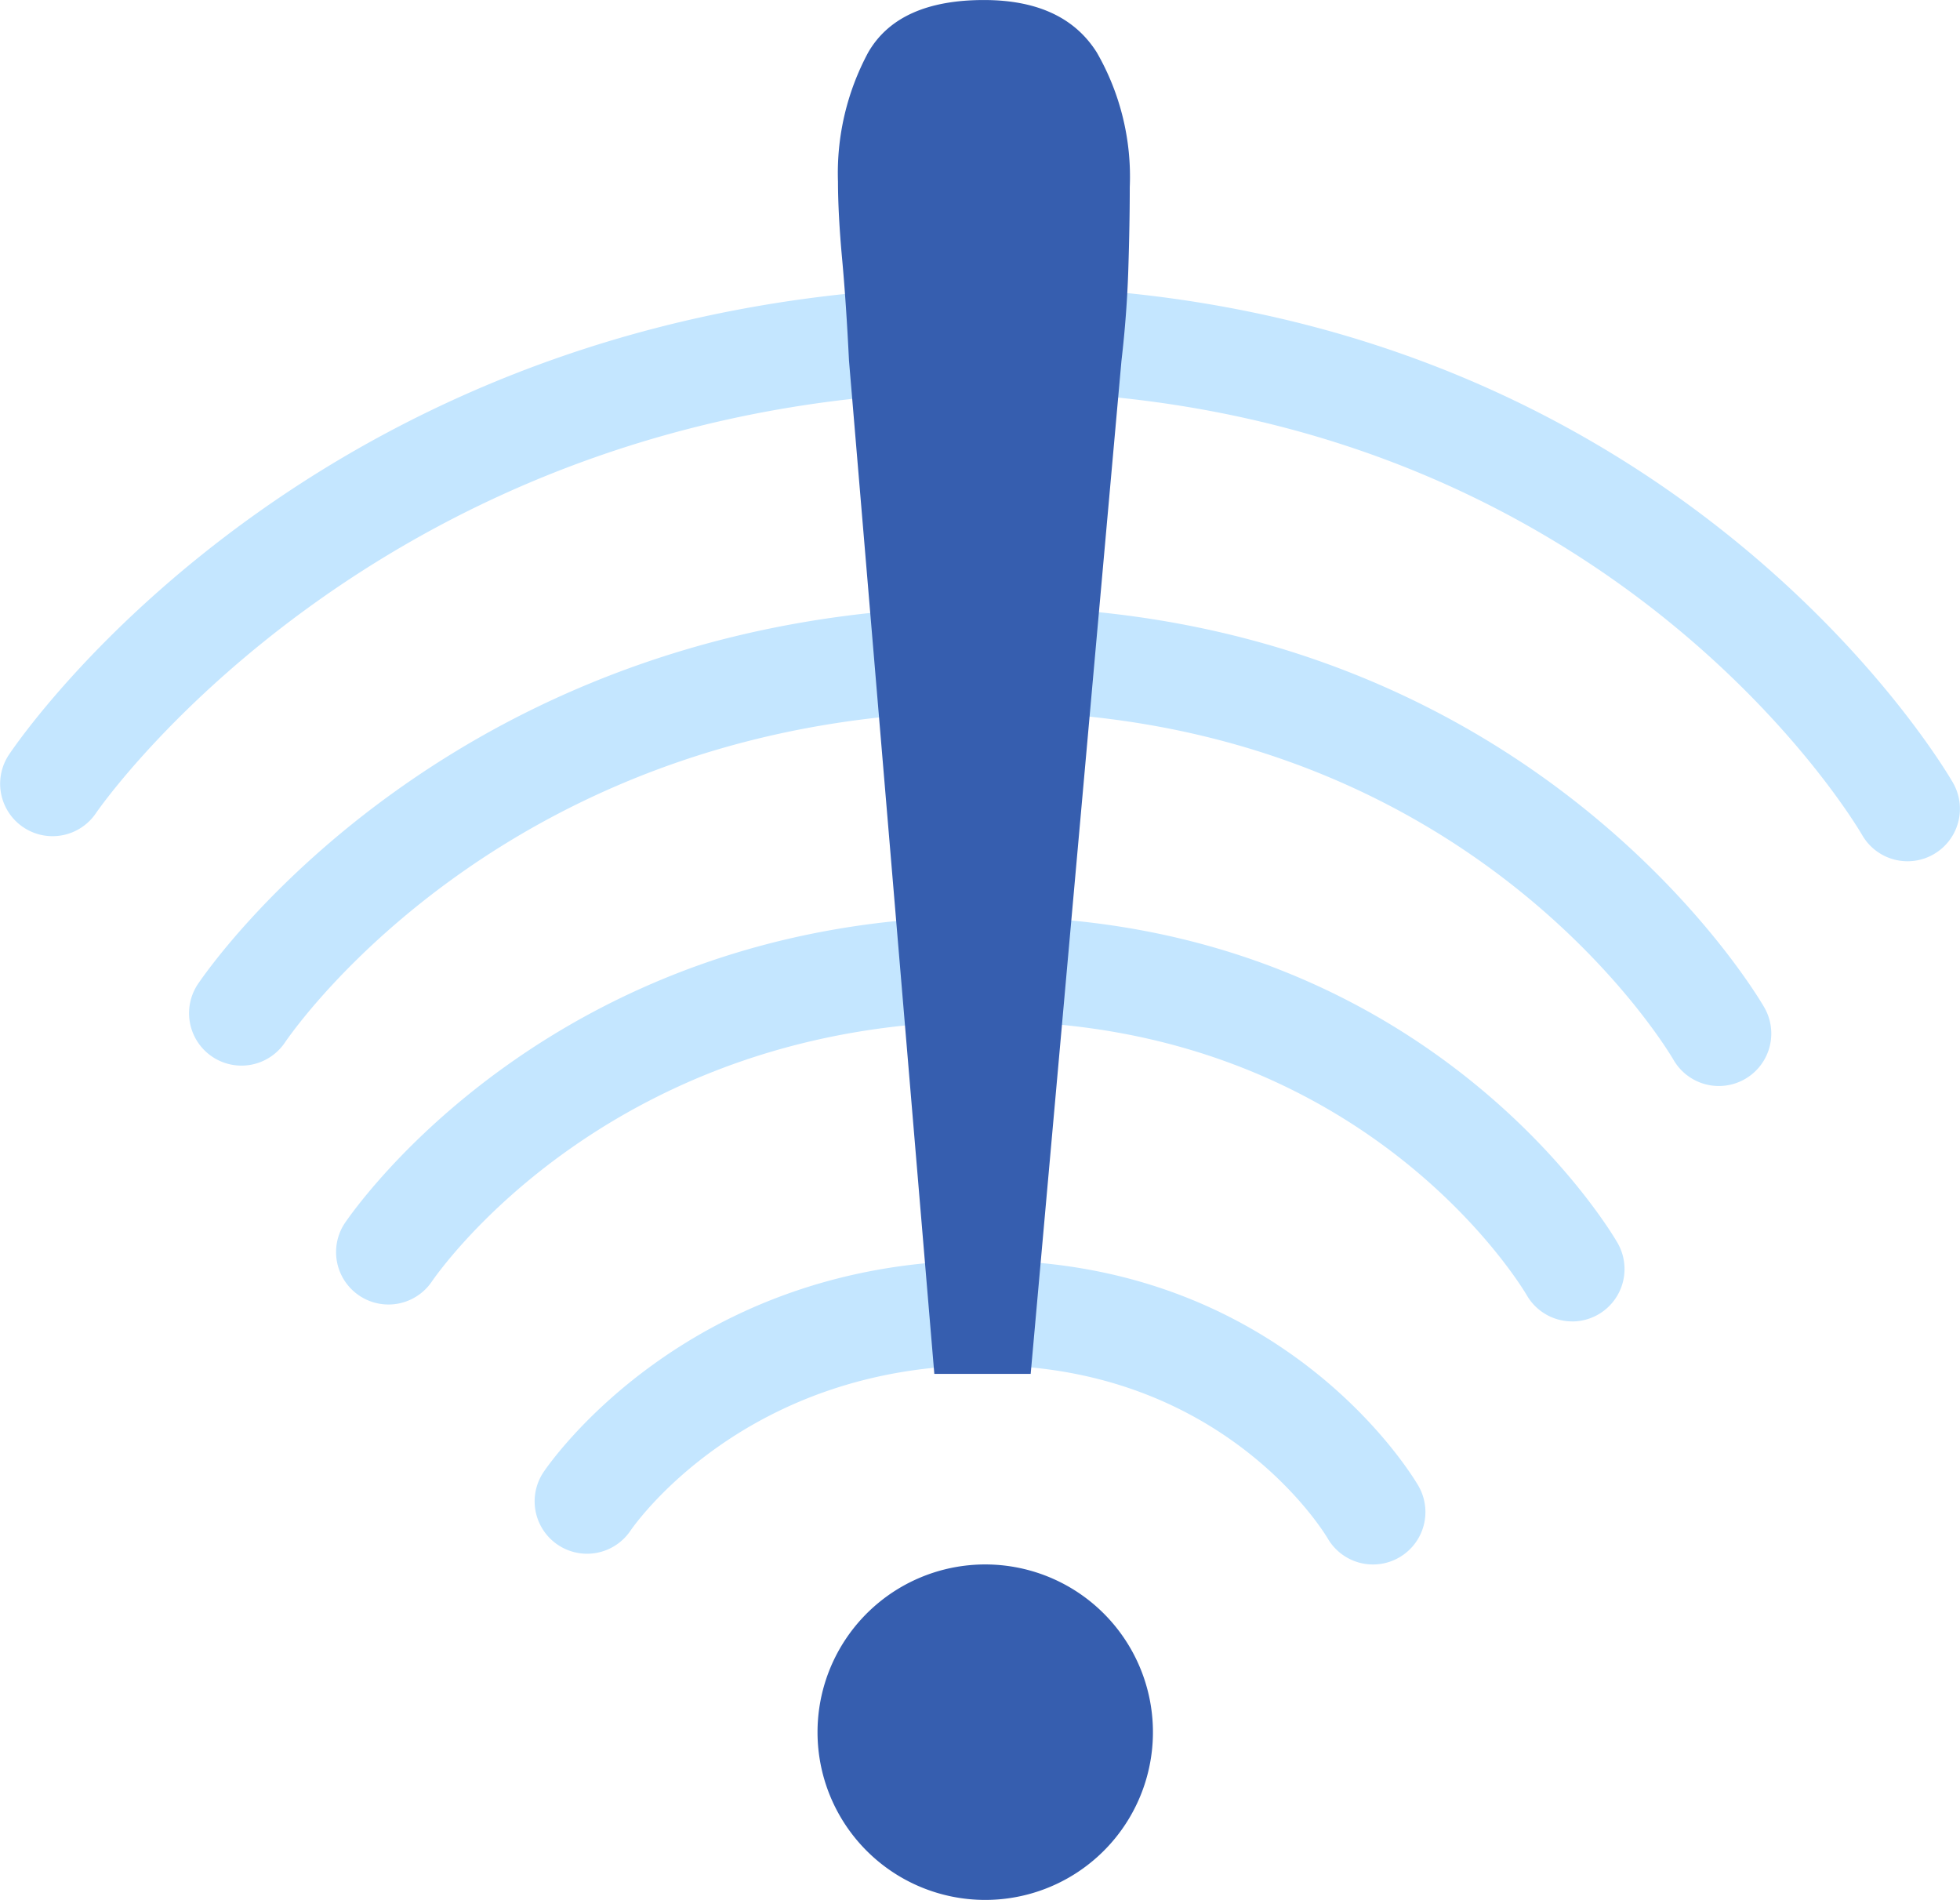 <svg xmlns="http://www.w3.org/2000/svg" width="138.001" height="133.746" viewBox="0 0 138.001 133.746">
  <g id="No_internet_svg" data-name="No internet svg" transform="translate(-539.828 -213.786)" style="mix-blend-mode: normal;isolation: isolate">
    <g id="Group_4214" data-name="Group 4214" transform="translate(539.828 233.943)" style="mix-blend-mode: normal;isolation: isolate">
      <g id="Group_4205" data-name="Group 4205" transform="translate(57.561 89.974)">
        <g id="Group_4204" data-name="Group 4204">
          <path id="Path_12121" data-name="Path 12121" d="M752.32,632.149a11.808,11.808,0,1,1,11.807,11.807A11.808,11.808,0,0,1,752.32,632.149Z" transform="translate(-752.32 -620.342)" fill="#365eaf"/>
        </g>
      </g>
      <g id="Group_4207" data-name="Group 4207" transform="translate(37.638 68.572)">
        <g id="Group_4206" data-name="Group 4206">
          <path id="Path_12122" data-name="Path 12122" d="M737.81,562.739a3.687,3.687,0,0,1-3.2-1.842c-.287-.481-7.417-12.18-24.112-12.18-16.846,0-24.658,11.18-24.983,11.656a3.69,3.69,0,0,1-6.13-4.109c.407-.609,10.192-14.927,31.113-14.927,21.073,0,30.123,15.215,30.5,15.863a3.69,3.69,0,0,1-3.19,5.539Z" transform="translate(-678.771 -541.337)" fill="#c4e6ff"/>
        </g>
      </g>
      <g id="Group_4209" data-name="Group 4209" transform="translate(23.616 44.357)">
        <g id="Group_4208" data-name="Group 4208">
          <path id="Path_12123" data-name="Path 12123" d="M714.09,480.45a3.685,3.685,0,0,1-3.2-1.842c-.458-.777-11.646-19.284-37.947-19.284-26.453,0-38.68,17.631-39.189,18.381a3.69,3.69,0,0,1-6.133-4.1c.59-.884,14.789-21.657,45.322-21.657,30.682,0,43.79,22.029,44.332,22.967a3.69,3.69,0,0,1-3.189,5.539Z" transform="translate(-627.007 -451.944)" fill="#c4e6ff"/>
        </g>
      </g>
      <g id="Group_4211" data-name="Group 4211" transform="translate(13.283 22.552)">
        <g id="Group_4210" data-name="Group 4210">
          <path id="Path_12124" data-name="Path 12124" d="M696.611,405.191a3.689,3.689,0,0,1-3.2-1.842c-.581-.992-14.758-24.52-48.14-24.52-33.533,0-49.013,22.385-49.656,23.339a3.69,3.69,0,0,1-6.135-4.1c.725-1.087,18.177-26.617,55.791-26.617,37.766,0,53.86,27.051,54.528,28.2a3.691,3.691,0,0,1-3.191,5.539Z" transform="translate(-588.864 -371.45)" fill="#c4e6ff"/>
        </g>
      </g>
      <g id="Group_4213" data-name="Group 4213" transform="translate(0)">
        <g id="Group_4212" data-name="Group 4212">
          <path id="Path_12125" data-name="Path 12125" d="M674.142,328.668a3.686,3.686,0,0,1-3.2-1.842c-.742-1.269-18.762-31.249-61.248-31.249-42.634,0-62.915,29.415-63.115,29.712a3.69,3.69,0,0,1-6.136-4.1c.9-1.347,22.532-32.992,69.251-32.992,46.87,0,66.808,33.505,67.633,34.932a3.69,3.69,0,0,1-3.189,5.539Z" transform="translate(-539.828 -288.197)" fill="#c4e6ff"/>
        </g>
      </g>
    </g>
    <g id="Group_4215" data-name="Group 4215" transform="translate(598.828 213.786)" style="mix-blend-mode: normal;isolation: isolate">
      <path id="Path_12126" data-name="Path 12126" d="M771.2,310.5h-6.784l-6.008-71.323q-.2-4.07-.485-7.171t-.291-5.427a17.918,17.918,0,0,1,2.132-9.109q2.13-3.68,8.14-3.682,5.619,0,7.946,3.682a17.527,17.527,0,0,1,2.326,9.5q0,2.521-.1,5.718t-.484,6.492Z" transform="translate(-757.631 -213.786)" fill="#365eaf"/>
    </g>
  </g>
</svg>

